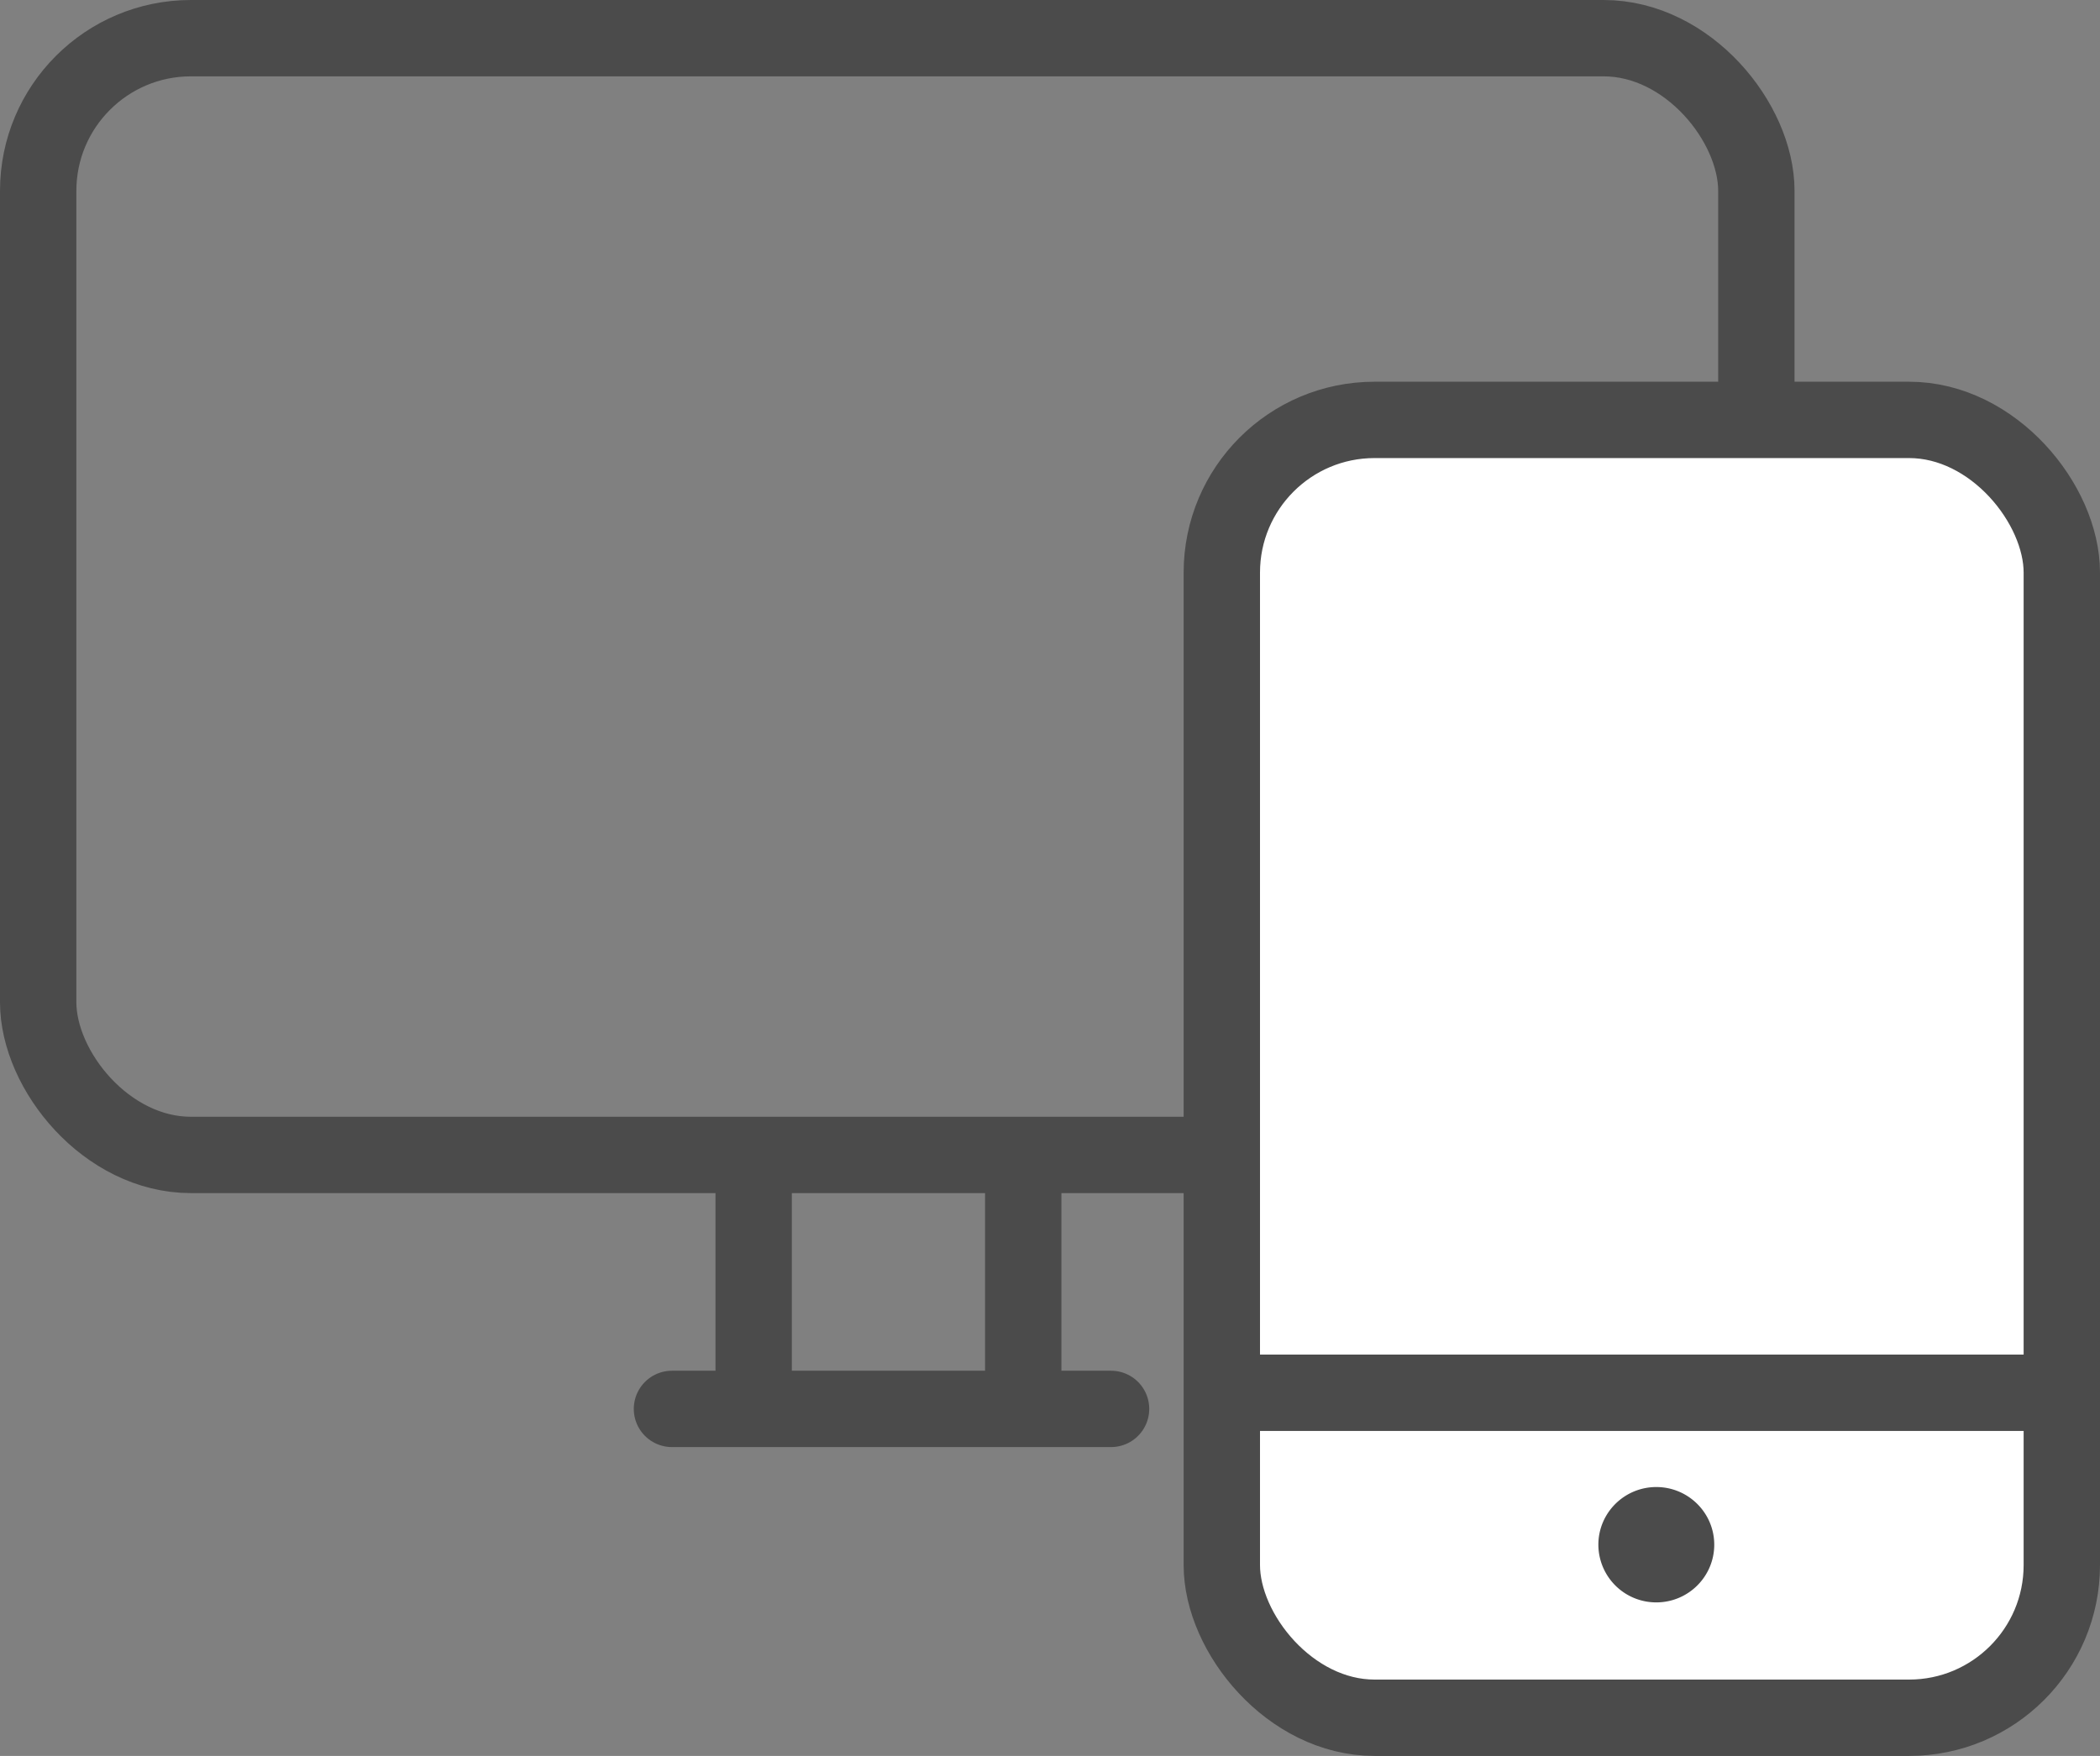 <svg xmlns="http://www.w3.org/2000/svg" width="55" height="46" viewBox="0 0 55 46">
    <rect x="0" y="0" width="55" height="46" fill="#808080" stroke="none"/>
    <g fill="none" fill-rule="evenodd">
        <g stroke="#4B4B4B" stroke-width="2" transform="translate(1 1)">
            <rect width="45" height="29.256" rx="4"/>
            <path stroke-linecap="round" stroke-linejoin="round" d="M25.799 29.714v5.334M18.739 29.714v5.334M28.099 35.909h-11.5"/>
        </g>
        <g transform="translate(32 11)">
            <rect width="22" height="34" fill="#FFF" stroke="#4B4B4B" stroke-width="2" rx="4"/>
            <path stroke="#4B4B4B" stroke-linecap="round" stroke-linejoin="round" stroke-width="2" d="M.555 25.486h21.242"/>
            <path fill="#4B4B4B" d="M11.38 27.956c.837 0 1.517.677 1.517 1.51 0 .835-.68 1.512-1.518 1.512a1.515 1.515 0 0 1-1.517-1.511c0-.834.68-1.511 1.517-1.511z"/>
        </g>
    </g>
</svg>
